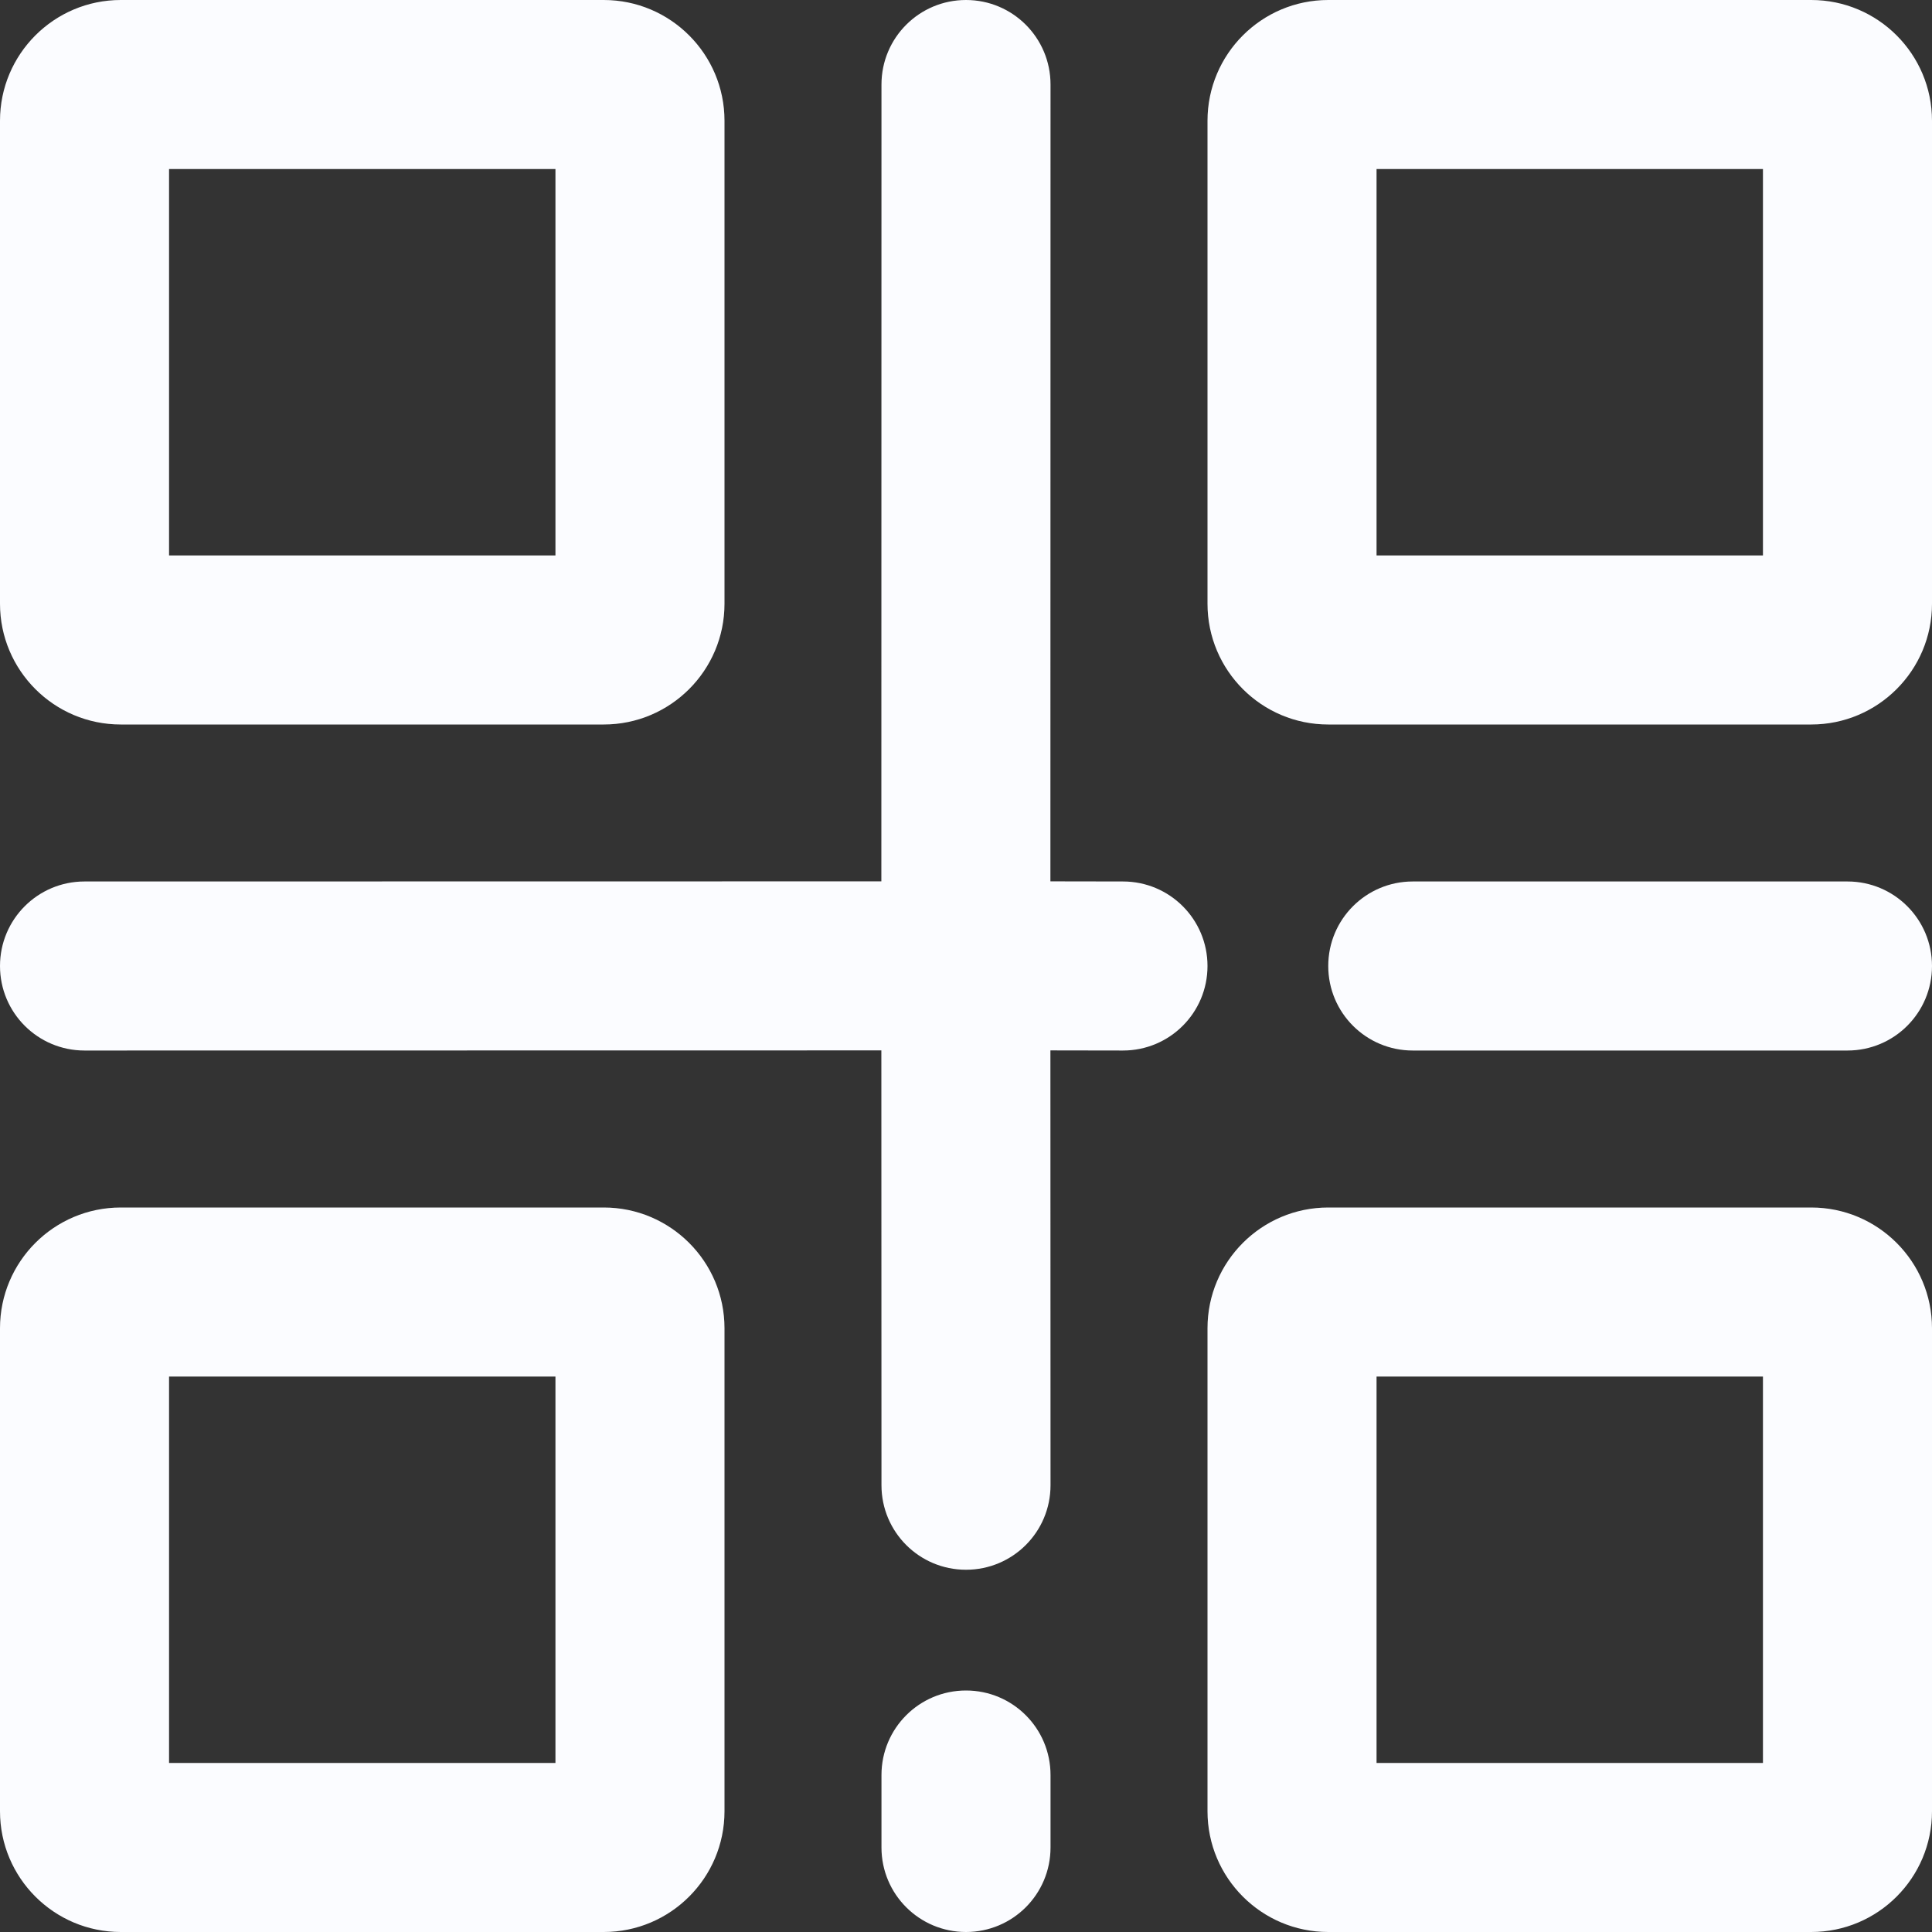 <?xml version="1.0" encoding="UTF-8"?>
<svg width="16px" height="16px" viewBox="0 0 16 16" version="1.1" xmlns="http://www.w3.org/2000/svg" xmlns:xlink="http://www.w3.org/1999/xlink">
    <rect x="0" y="0" width="16" height="16" fill="#333333" stroke="none"/>
    <title>形状结合</title>
    <g id="页面-1" stroke="none" stroke-width="1" fill="none" fill-rule="evenodd">
        <g id="地址" transform="translate(-906, -159)" fill="#FBFCFF" fill-rule="nonzero">
            <g id="编组-9" transform="translate(180, 147)">
                <g id="编组-6" transform="translate(718, 4)">
                    <g id="编组-11" transform="translate(8, 8)">
                        <path d="M5,10 C5.552,10 6,10.448 6,11 L6,15 C6,15.552 5.552,16 5,16 L1,16 C0.448,16 2.04281037e-14,15.552 2.04281037e-14,15 L2.04281037e-14,11 C2.04281037e-14,10.448 0.448,10 1,10 L5,10 Z M8,14 C8.387,14 8.7,14.313 8.7,14.7 L8.7,15.3 C8.7,15.687 8.387,16 8,16 C7.613,16 7.3,15.687 7.3,15.3 L7.3,14.7 C7.3,14.313 7.613,14 8,14 Z M15,10 C15.552,10 16,10.448 16,11 L16,15 C16,15.552 15.552,16 15,16 L11,16 C10.448,16 10,15.552 10,15 L10,11 C10,10.448 10.448,10 11,10 L15,10 Z M4.6,11.4 L1.4,11.4 L1.4,14.6 L4.6,14.6 L4.6,11.4 Z M14.6,11.4 L11.4,11.4 L11.4,14.6 L14.6,14.6 L14.6,11.4 Z M8,-4.35207426e-14 C8.387,-4.35444149e-14 8.7,0.313 8.7,0.7 L8.699,7.299 L9.3,7.3 C9.687,7.3 10,7.613 10,8 C10,8.387 9.687,8.7 9.3,8.7 L8.699,8.699 L8.7,12.3 C8.7,12.687 8.387,13 8,13 C7.613,13 7.3,12.687 7.3,12.3 L7.299,8.699 L0.7,8.7 C0.313,8.7 2.04281037e-14,8.387 2.04281037e-14,8 C2.04281037e-14,7.613 0.313,7.3 0.7,7.3 L7.299,7.299 L7.3,0.7 C7.3,0.313 7.613,-4.34970702e-14 8,-4.35207426e-14 Z M15.3,7.3 C15.687,7.3 16,7.613 16,8 C16,8.387 15.687,8.7 15.3,8.7 L11.7,8.7 C11.313,8.7 11,8.387 11,8 C11,7.613 11.313,7.3 11.7,7.3 L15.3,7.3 Z M5,0 C5.552,0 6,0.448 6,1 L6,5 C6,5.552 5.552,6 5,6 L1,6 C0.448,6 2.04281037e-14,5.552 2.04281037e-14,5 L2.04281037e-14,1 C2.04281037e-14,0.448 0.448,0 1,0 L5,0 Z M15,0 C15.552,0 16,0.448 16,1 L16,5 C16,5.552 15.552,6 15,6 L11,6 C10.448,6 10,5.552 10,5 L10,1 C10,0.448 10.448,0 11,0 L15,0 Z M4.6,1.4 L1.4,1.4 L1.4,4.6 L4.6,4.6 L4.6,1.4 Z M14.6,1.4 L11.4,1.4 L11.4,4.6 L14.6,4.6 L14.6,1.4 Z" id="形状结合"></path>
                    </g>
                </g>
            </g>
        </g>
    </g>
</svg>